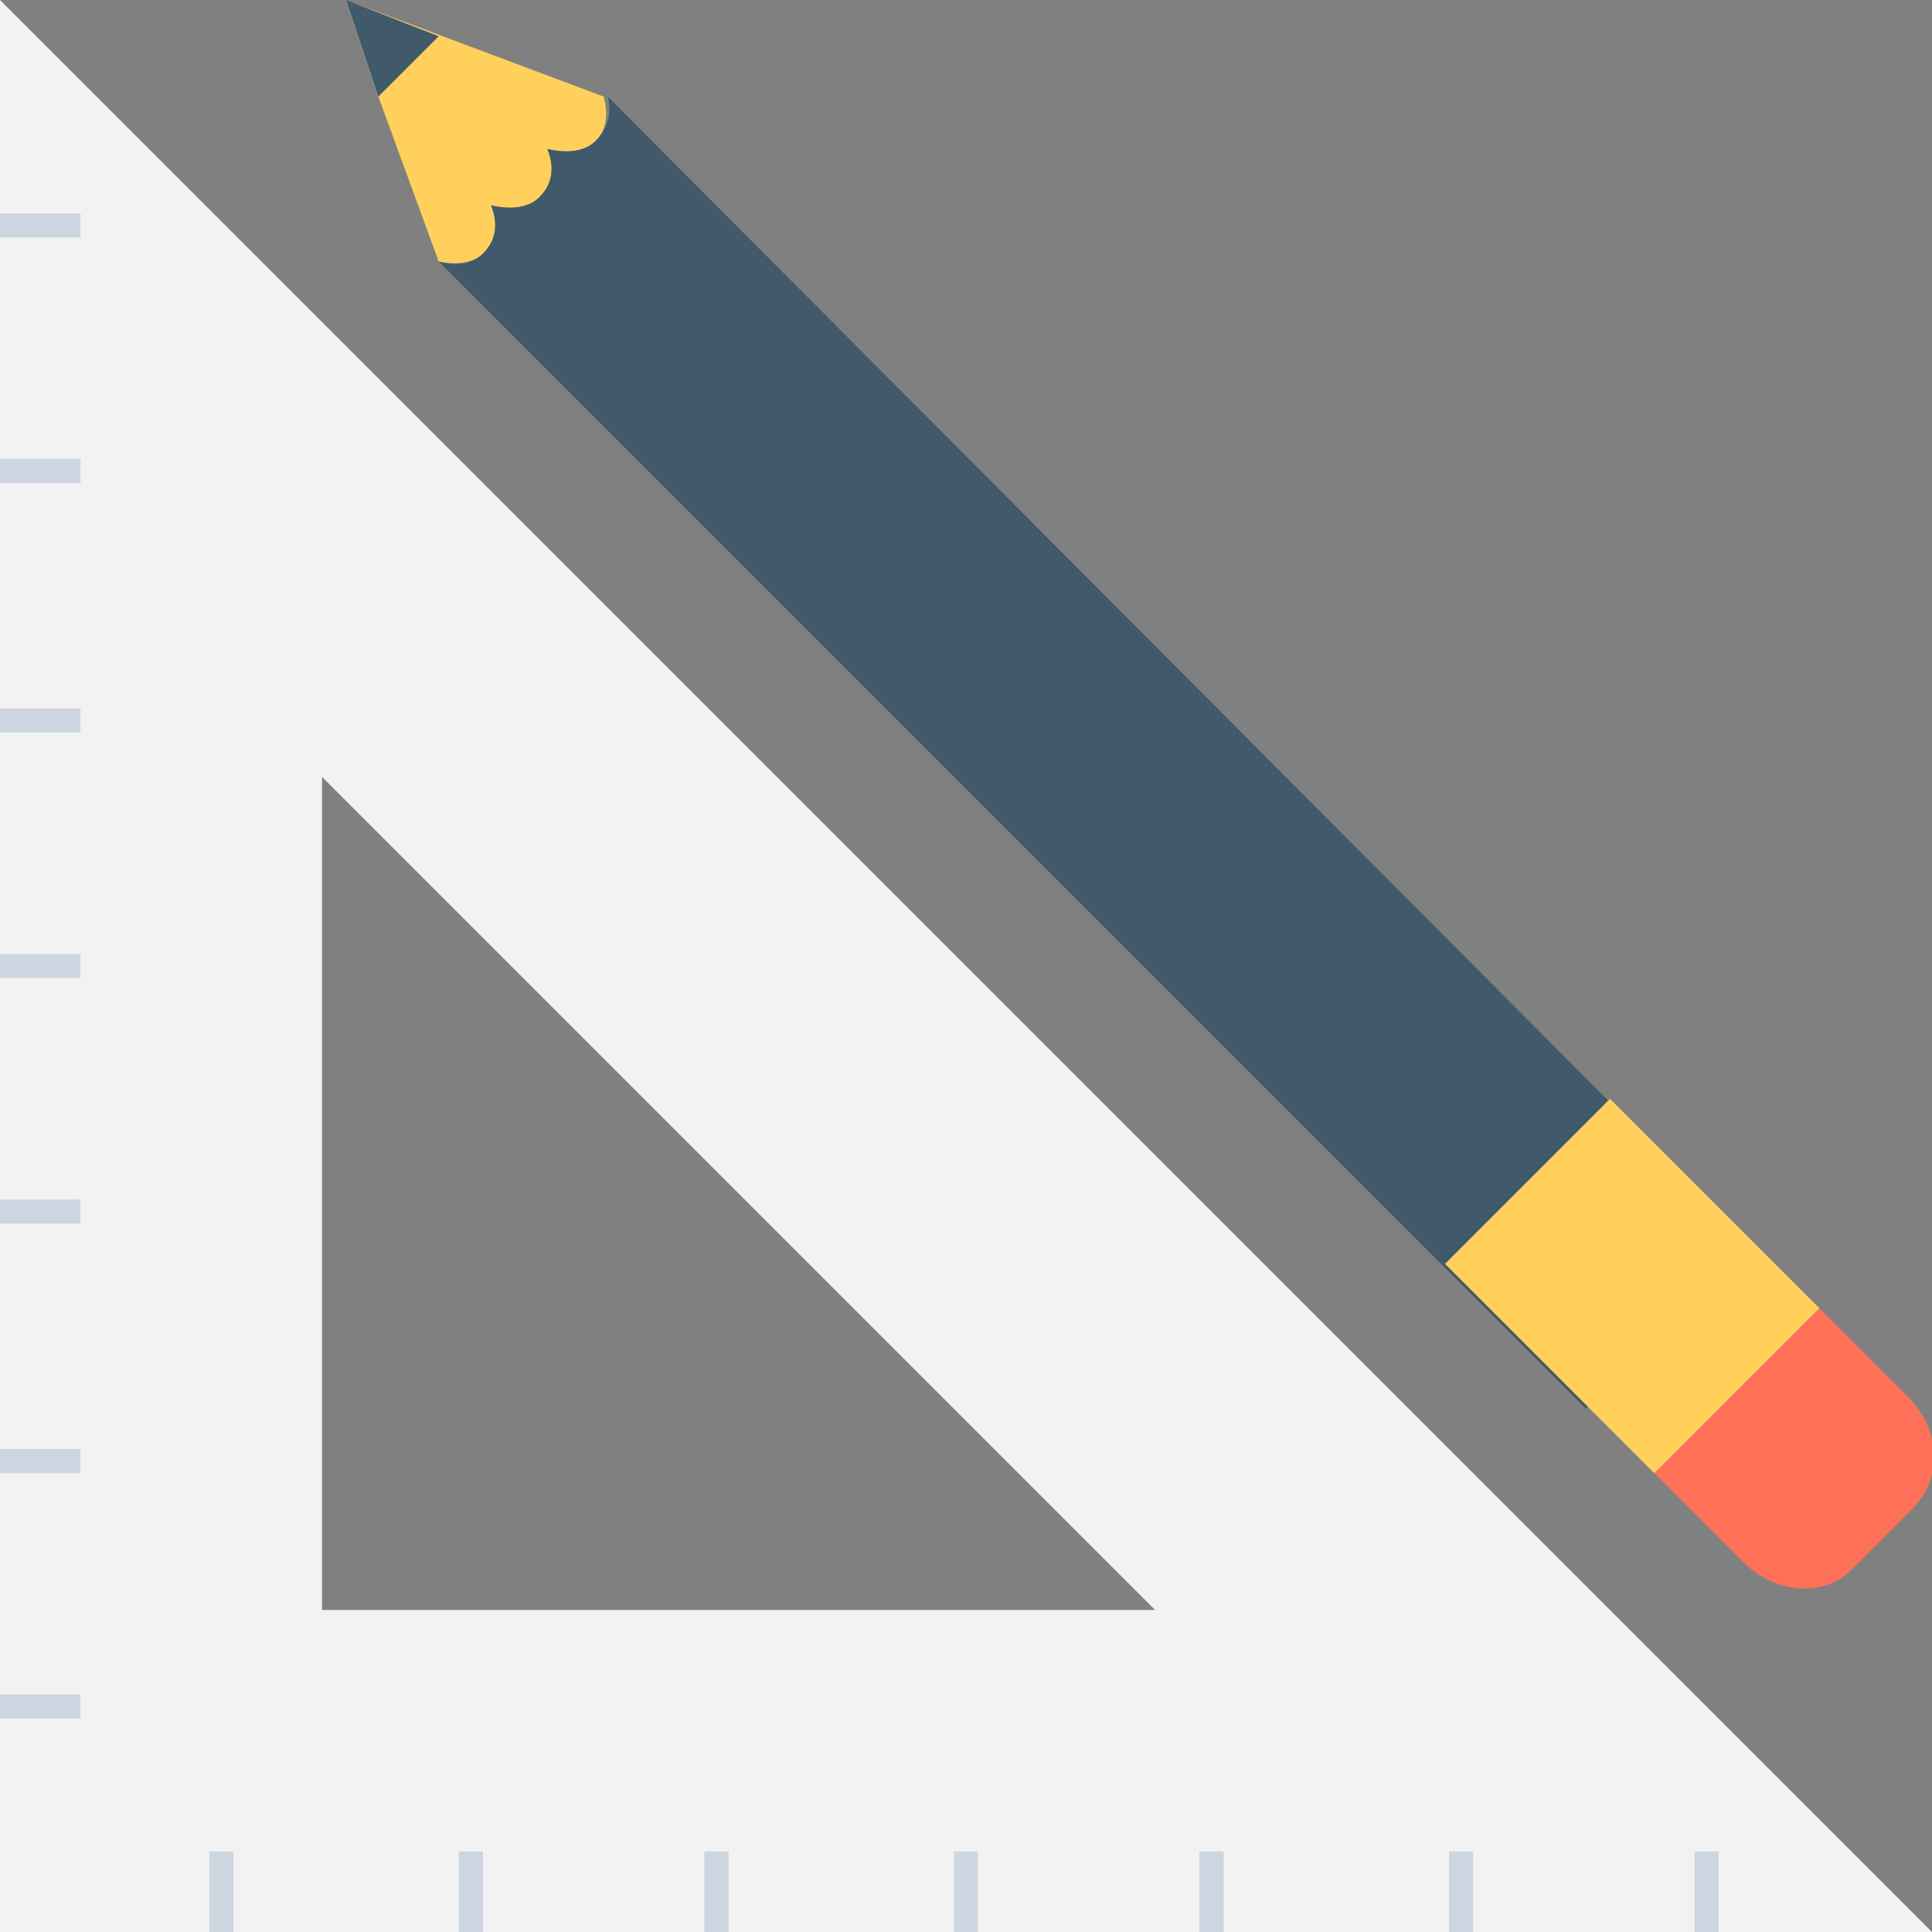 <?xml version="1.0" encoding="utf-8"?>
<!-- Generator: Adobe Illustrator 18.0.0, SVG Export Plug-In . SVG Version: 6.00 Build 0)  -->
<!DOCTYPE svg PUBLIC "-//W3C//DTD SVG 1.1//EN" "http://www.w3.org/Graphics/SVG/1.1/DTD/svg11.dtd">
<svg version="1.1" id="Layer_1" xmlns="http://www.w3.org/2000/svg" xmlns:xlink="http://www.w3.org/1999/xlink" x="0px" y="0px"
	 viewBox="0 0 48 48" enable-background="new 0 0 48 48" xml:space="preserve">
<rect x="0" y="0" width="48" height="48" fill="#808080" stroke="none"/>
<g>
	<g>
		<path fill="#FF7058" d="M47.4,34.7L45,32.3l-4.1,4.1l2.4,2.4c0.8,0.8,2,0.9,2.7,0.2l1.5-1.5C48.3,36.7,48.2,35.5,47.4,34.7z"/>
		<polygon fill="#334A5E" points="9.6,2.9 8.6,0 11.5,1.1 		"/>
		<path fill="#FFD15C" d="M10.9,6.5L9.4,2.4L8.6,0l2.4,0.9L15,2.4l0,0c0.1,0.4,0.1,0.8-0.2,1.1c-0.3,0.3-0.8,0.3-1.2,0.2
			c0.2,0.5,0.1,0.9-0.2,1.2c-0.3,0.3-0.8,0.3-1.2,0.2c0.2,0.5,0.1,0.9-0.2,1.2C11.8,6.5,11.4,6.6,10.9,6.5z"/>
		<g>
			<path fill="#40596B" d="M14.8,3.5c-0.3,0.3-0.8,0.3-1.2,0.2c0.2,0.5,0.1,0.9-0.2,1.2c-0.3,0.3-0.8,0.3-1.2,0.2
				c0.2,0.5,0.1,0.9-0.2,1.2c-0.3,0.3-0.7,0.3-1.1,0.2l28.5,28.5l4.1-4.1L15.1,2.4C15.2,2.8,15.1,3.2,14.8,3.5z"/>
			<polygon fill="#40596B" points="10.9,6.5 10.9,6.5 10.9,6.5 			"/>
		</g>
		<polygon fill="#40596B" points="9.4,2.4 8.6,0 10.9,0.9 		"/>
		<polygon fill="#FFD15C" points="35.9,31.4 40,27.3 45.2,32.5 41.1,36.6 		"/>
	</g>
	<path fill="#F2F2F2" d="M0,0v48h48L0,0z M8,19.3L28.7,40H8V19.3z"/>
	<g>
		<rect x="5.2" y="46" fill="#CDD6E0" width="0.6" height="2"/>
		<rect x="11.4" y="46" fill="#CDD6E0" width="0.6" height="2"/>
		<rect x="17.5" y="46" fill="#CDD6E0" width="0.6" height="2"/>
		<rect x="23.7" y="46" fill="#CDD6E0" width="0.6" height="2"/>
		<rect x="29.8" y="46" fill="#CDD6E0" width="0.6" height="2"/>
		<rect x="36" y="46" fill="#CDD6E0" width="0.6" height="2"/>
		<rect x="42.1" y="46" fill="#CDD6E0" width="0.6" height="2"/>
	</g>
	<g>
		<rect x="0" y="5.3" fill="#CDD6E0" width="2" height="0.6"/>
		<rect x="0" y="11.4" fill="#CDD6E0" width="2" height="0.6"/>
		<rect x="0" y="17.6" fill="#CDD6E0" width="2" height="0.6"/>
		<rect x="0" y="23.7" fill="#CDD6E0" width="2" height="0.6"/>
		<rect x="0" y="29.8" fill="#CDD6E0" width="2" height="0.6"/>
		<rect x="0" y="36" fill="#CDD6E0" width="2" height="0.6"/>
		<rect x="0" y="42.1" fill="#CDD6E0" width="2" height="0.6"/>
	</g>
</g>
</svg>
